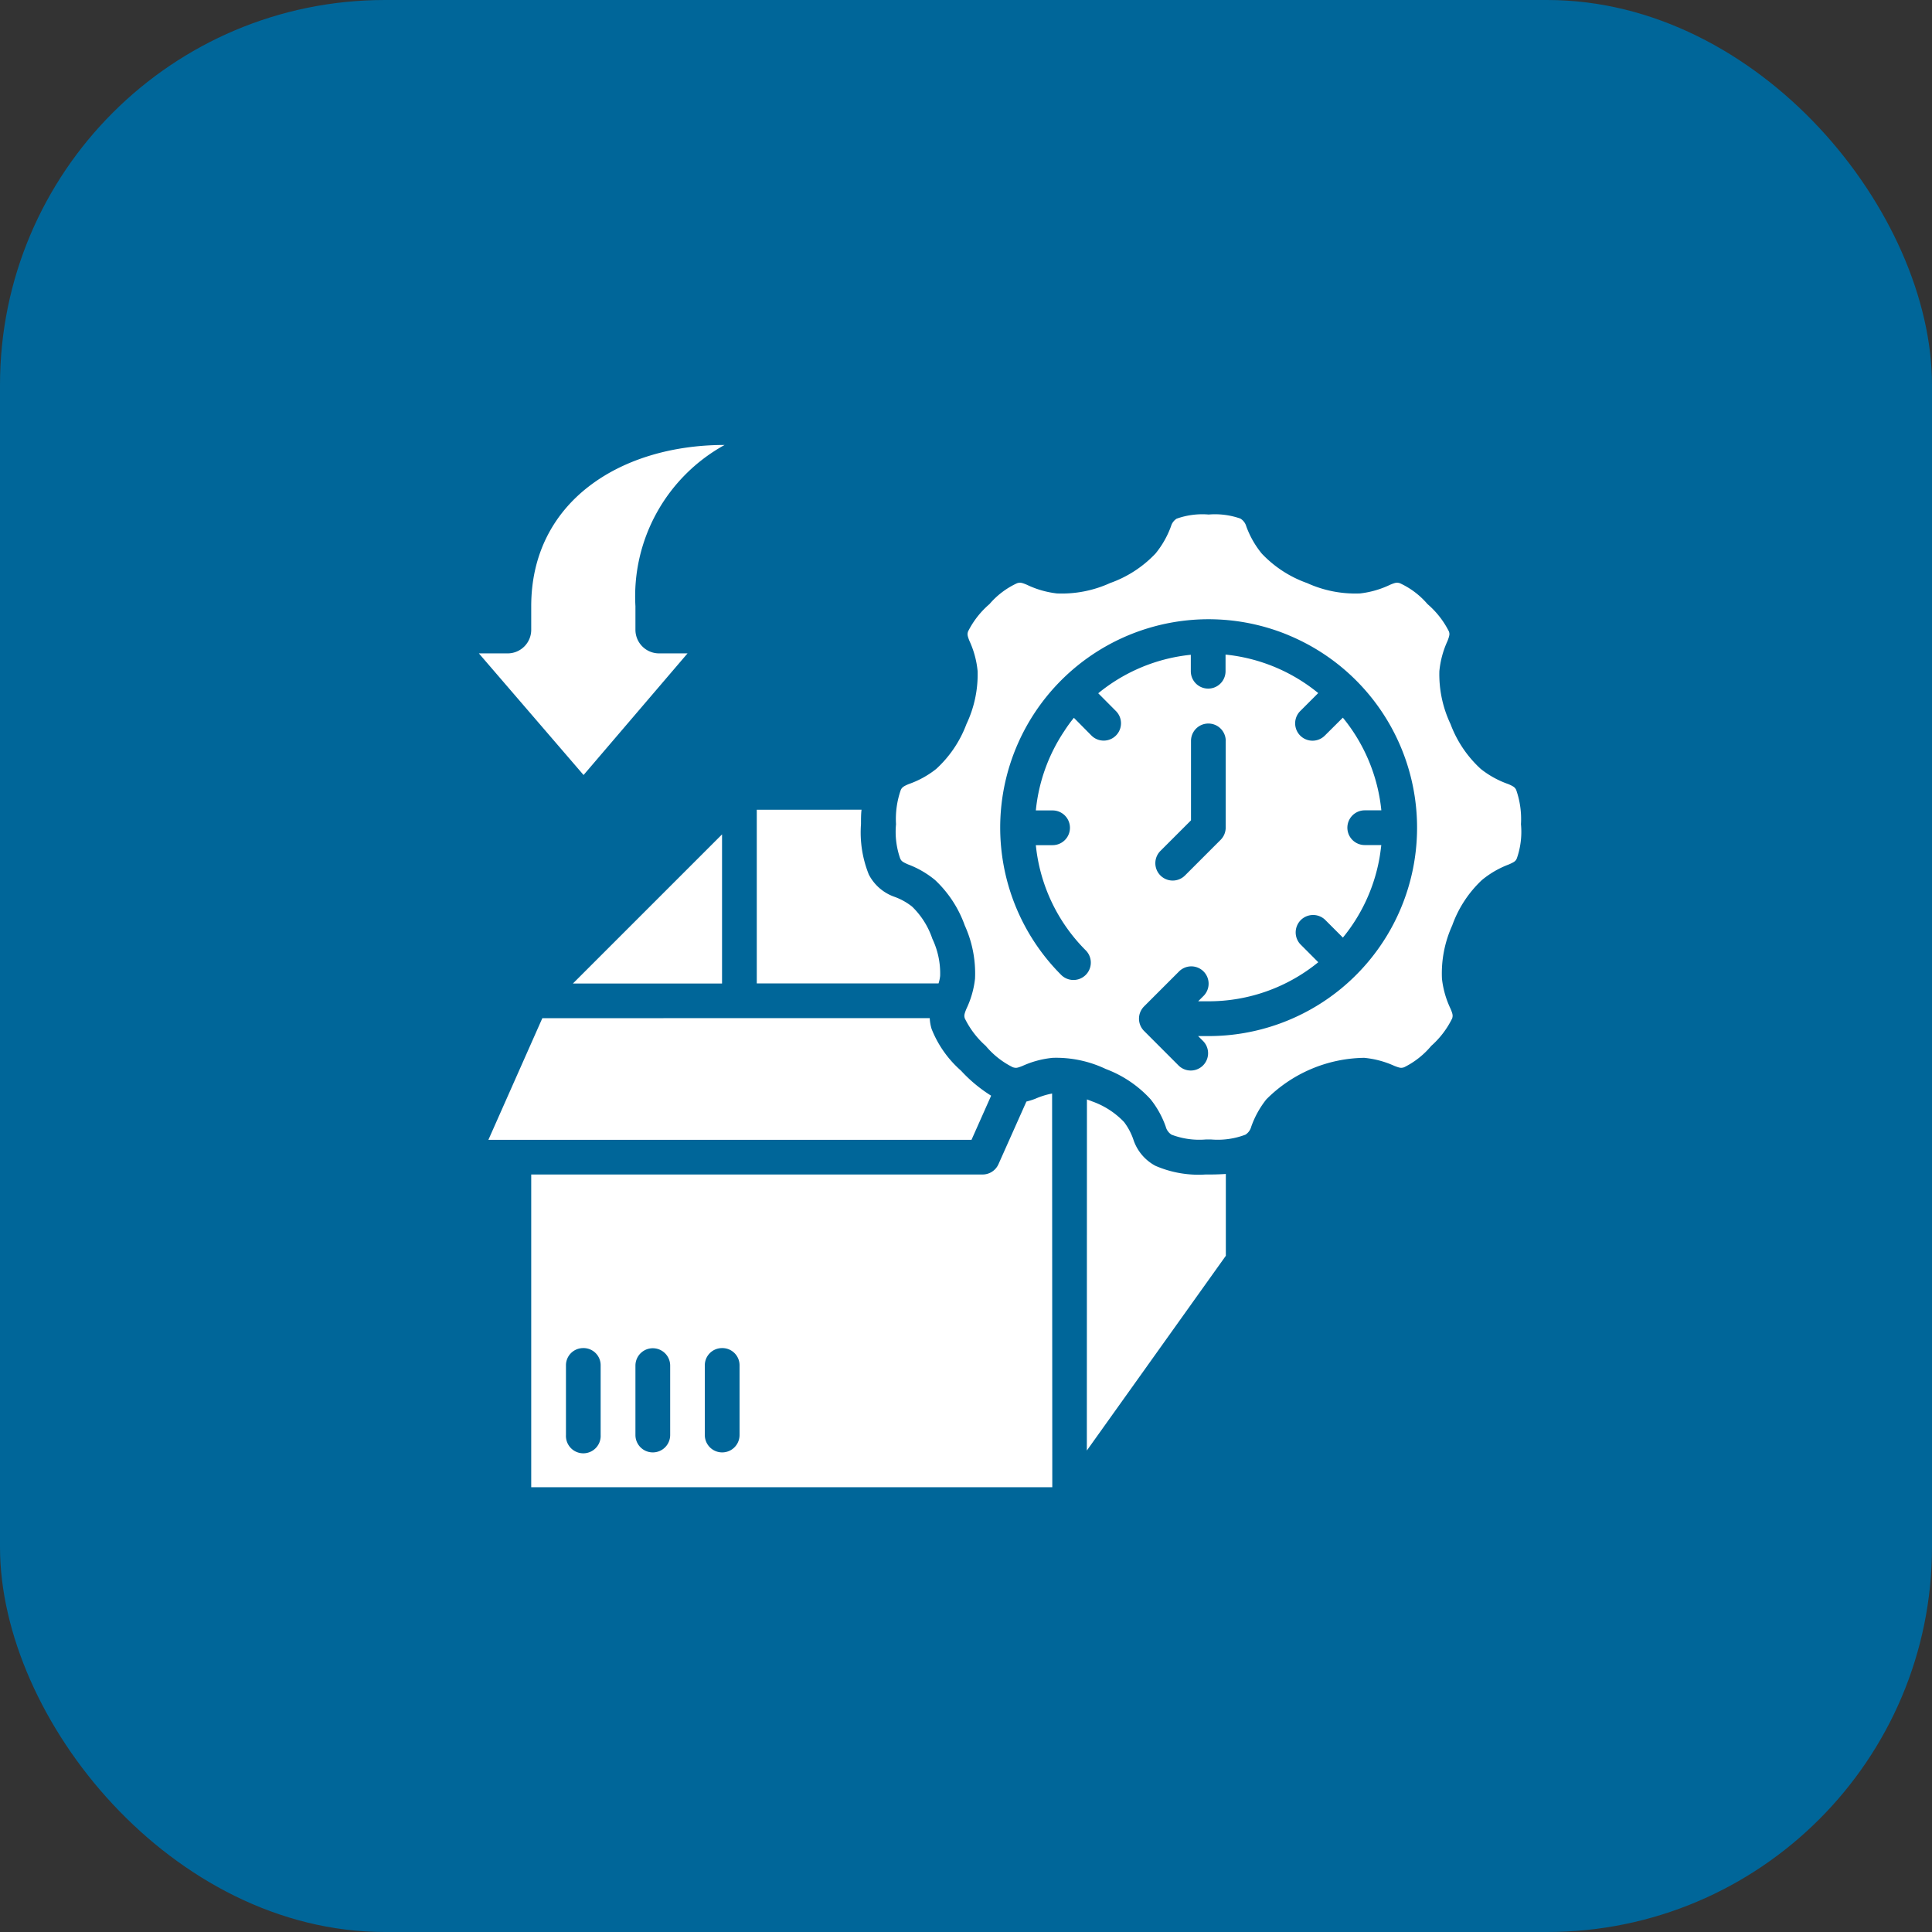 <svg xmlns="http://www.w3.org/2000/svg" width="40.155" height="40.155" viewBox="0 0 40.155 40.155">
  <rect x="0" y="0" width="40.155" height="40.155" fill="#333333" stroke="none"/>
  <g id="Group_19932" data-name="Group 19932" transform="translate(-14.691 -170.59)">
    <rect id="Color" width="40.155" height="40.155" rx="8" transform="translate(14.691 170.59)" fill="#069"/>
    <path id="Path_17833" data-name="Path 17833" d="M5.632.529c-2.169,0-4.02,1.183-4.02,3.352v.488a.49.49,0,0,1-.488.492h-.6L2.7,7.389,4.861,4.861H4.27a.491.491,0,0,1-.492-.492V3.88A3.592,3.592,0,0,1,5.632.529Zm9.4,1.529a.276.276,0,0,0-.123.162,1.934,1.934,0,0,1-.322.566,2.4,2.4,0,0,1-.943.613,2.414,2.414,0,0,1-1.106.216,1.951,1.951,0,0,1-.626-.181c-.123-.051-.143-.047-.2-.032a1.671,1.671,0,0,0-.575.434,1.829,1.829,0,0,0-.445.568c-.017.052-.02.078.029.2a1.937,1.937,0,0,1,.169.626,2.41,2.41,0,0,1-.232,1.1,2.4,2.4,0,0,1-.629.933,1.949,1.949,0,0,1-.57.314c-.123.051-.141.075-.165.12a1.831,1.831,0,0,0-.1.714,1.672,1.672,0,0,0,.087.714c.026.052.041.068.163.122a1.958,1.958,0,0,1,.563.326,2.4,2.4,0,0,1,.616.943,2.408,2.408,0,0,1,.213,1.107,1.942,1.942,0,0,1-.178.623c-.051.123-.049.149-.035.2a1.848,1.848,0,0,0,.436.573,1.738,1.738,0,0,0,.565.445c.061.016.078.02.2-.029a1.962,1.962,0,0,1,.629-.168,2.4,2.4,0,0,1,1.1.232,2.4,2.4,0,0,1,.933.631,1.943,1.943,0,0,1,.314.568.282.282,0,0,0,.12.166,1.621,1.621,0,0,0,.714.1h.109a1.621,1.621,0,0,0,.714-.1.282.282,0,0,0,.12-.166,1.943,1.943,0,0,1,.314-.568,2.926,2.926,0,0,1,2.033-.863,1.962,1.962,0,0,1,.629.168c.124.048.141.045.2.029a1.738,1.738,0,0,0,.565-.445,1.848,1.848,0,0,0,.436-.573c.014-.054.016-.08-.035-.2a1.942,1.942,0,0,1-.178-.623,2.408,2.408,0,0,1,.213-1.107,2.4,2.4,0,0,1,.616-.943,1.958,1.958,0,0,1,.563-.326c.122-.054.137-.07.163-.122a1.672,1.672,0,0,0,.087-.714,1.831,1.831,0,0,0-.1-.714c-.024-.045-.042-.068-.165-.12a1.949,1.949,0,0,1-.57-.314,2.4,2.4,0,0,1-.629-.933,2.41,2.41,0,0,1-.232-1.1,1.937,1.937,0,0,1,.169-.626c.048-.124.046-.151.029-.2a1.829,1.829,0,0,0-.445-.568,1.671,1.671,0,0,0-.575-.434c-.057-.015-.077-.019-.2.032a1.951,1.951,0,0,1-.626.181A2.414,2.414,0,0,1,17.739,3.4a2.4,2.4,0,0,1-.943-.613,1.934,1.934,0,0,1-.322-.566.275.275,0,0,0-.123-.162,1.593,1.593,0,0,0-.659-.084,1.593,1.593,0,0,0-.659.084Zm2.314,2.423a4.331,4.331,0,0,1-1.659,8.334h-.214l.107.107a.36.36,0,0,1-.509.509l-.722-.723a.361.361,0,0,1,0-.509l.722-.722a.36.36,0,1,1,.509.509l-.106.106h.214a3.6,3.6,0,0,0,2.282-.812l-.374-.375a.362.362,0,0,1,.512-.511l.374.374a3.6,3.6,0,0,0,.747-1.582c.023-.114.038-.228.051-.341h-.344a.361.361,0,1,1,0-.722h.345a3.608,3.608,0,0,0-.8-1.926l-.377.375a.361.361,0,0,1-.512-.509l.377-.377a3.616,3.616,0,0,0-1.926-.8v.346a.361.361,0,1,1-.722,0V4.89a3.61,3.61,0,0,0-1.924.8l.373.375a.36.36,0,0,1-.509.509L12.891,6.2q-.108.132-.2.276A3.6,3.6,0,0,0,12.1,8.125h.348a.361.361,0,1,1,0,.722H12.1a3.6,3.6,0,0,0,1.039,2.188.361.361,0,0,1-.509.512,4.331,4.331,0,0,1,4.72-7.065Zm-1.3,2.2v1.8a.361.361,0,0,1-.106.256l-.738.738a.361.361,0,1,1-.509-.512l.632-.632V6.68a.361.361,0,0,1,.722,0ZM6.3,8.111v3.609h3.778a.768.768,0,0,0,.033-.154,1.673,1.673,0,0,0-.162-.774,1.671,1.671,0,0,0-.421-.668,1.289,1.289,0,0,0-.379-.208.955.955,0,0,1-.52-.458,2.338,2.338,0,0,1-.163-1.048c0-.109,0-.206.011-.3Zm-.722.512-3.1,3.1h3.1Zm-3.735,3.82L.722,14.971H10.763l.408-.917a3.009,3.009,0,0,1-.626-.52,2.258,2.258,0,0,1-.611-.866.886.886,0,0,1-.039-.226Zm10.595,1.566a1.629,1.629,0,0,0-.352.11,1.542,1.542,0,0,1-.182.057l-.58,1.3a.361.361,0,0,1-.331.216H1.612v6.5H12.442Zm.722,7.42,2.889-4.048v-1.7c-.093.006-.192.01-.3.011-.042,0-.082,0-.12,0a2.257,2.257,0,0,1-1.044-.181.957.957,0,0,1-.451-.525,1.3,1.3,0,0,0-.2-.384,1.69,1.69,0,0,0-.663-.429c-.04-.017-.072-.027-.109-.042ZM2.688,19.3a.356.356,0,0,1,.367.362v1.445a.361.361,0,1,1-.721,0V19.664A.357.357,0,0,1,2.688,19.3Zm1.812.362v1.445a.361.361,0,1,1-.722,0V19.664a.361.361,0,1,1,.722,0ZM5.575,19.3a.357.357,0,0,1,.367.362v1.445a.361.361,0,1,1-.722,0V19.664A.357.357,0,0,1,5.575,19.3Z" transform="translate(24.12 179.309)" fill="#fff"/>
  </g>
</svg>
